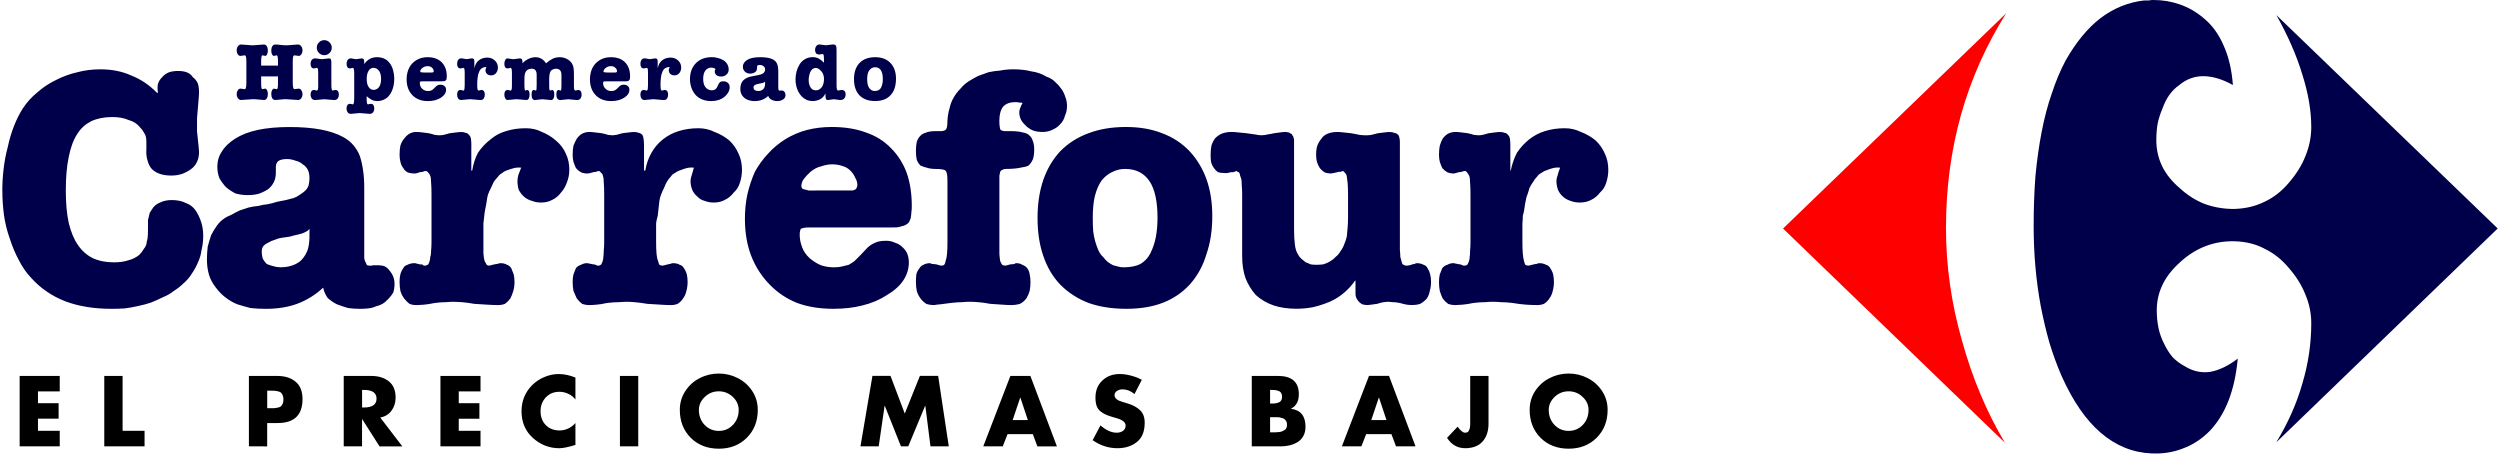 <svg height="454" viewBox="0 0 62.132 11.304" width="2500" xmlns="http://www.w3.org/2000/svg"><g stroke-width=".265"><path d="m0 4.754q0-.269.031-.538.031-.279.103-.547.062-.29.155-.527.093-.238.217-.435.155-.237.362-.403.207-.186.465-.31.259-.134.538-.196.268-.072.568-.072.434 0 .775.155.362.144.641.434l.02-.01q-.02-.125 0-.218.032-.093.104-.165.072-.083.176-.124.093-.031.227-.031.114 0 .207.031.103.041.155.124.083.062.124.155.03.093.03.217 0 .072-.01.176-.01.093-.02.238-.01.134-.02.237v.321l.02.196q.01.103.02.186.01.093.01.134 0 .145-.05.248-.052.114-.156.186-.103.073-.217.114-.124.041-.269.041-.155 0-.279-.04-.124-.042-.206-.125-.073-.083-.104-.207-.041-.124-.03-.289v-.165q0-.083-.011-.135-.01-.051-.052-.113-.03-.062-.093-.124-.103-.135-.289-.186-.165-.073-.403-.073-.3 0-.527.104-.217.113-.341.31-.145.217-.217.578-.073.341-.073.838 0 .475.073.806.082.34.227.547.145.217.372.331.227.104.527.104.207 0 .362-.052.155-.041.269-.135.072-.072.103-.134.052-.062.072-.124.01-.072.031-.155.01-.093.01-.217v-.165-.073q.01-.03.021-.082l.021-.093q.031-.052.052-.083.072-.124.206-.176.124-.062.29-.062.207 0 .351.073.145.051.238.175.093.135.145.3.051.155.051.341 0 .186-.041.351-.02.166-.093.32-.062.146-.155.28-.083.134-.207.238-.103.103-.237.186-.114.093-.27.155-.144.072-.299.134-.155.052-.31.083-.176.041-.341.062-.165.01-.33.01-.652 0-1.148-.186-.506-.196-.858-.59-.175-.185-.3-.433-.134-.248-.227-.538-.103-.29-.145-.589-.04-.3-.04-.6zm6.811-.6v.146q0 .134-.052.238-.051.103-.144.175-.114.073-.238.114-.124.031-.269.031-.155 0-.3-.041-.124-.062-.237-.155-.104-.114-.166-.228-.051-.134-.051-.279 0-.217.113-.382.104-.176.331-.32.227-.145.558-.217.341-.073.796-.073.444 0 .775.062.33.062.558.186.155.083.259.207.103.124.155.258.051.145.082.352.031.186.031.454v1.747q.01.073.042.114.01.041.03.062.042.01.063.01h.04q.032-.01.063-.01h.103q.104 0 .176.03.072.042.114.104.062.073.093.155.03.083.03.176 0 .114-.03.207-.042.082-.114.155-.072.082-.155.134-.072.041-.165.062-.083.041-.197.052-.093.01-.196.01-.155 0-.3-.02-.145-.042-.279-.094-.124-.062-.227-.155-.083-.113-.114-.258-.29.269-.651.403-.341.124-.775.124-.207 0-.383-.02-.165-.042-.33-.094-.155-.062-.3-.175-.134-.104-.238-.248-.114-.145-.165-.31-.052-.176-.052-.383 0-.165.02-.32.042-.155.083-.28.062-.123.135-.227.072-.103.155-.165.093-.073.207-.114.103-.062.217-.114.113-.04.217-.072.124-.03.248-.041.113-.031.227-.041.114-.021.238-.062l.217-.042q.103-.03.196-.051.083-.031.155-.083.083-.052.135-.103.062-.062.082-.135.021-.083.021-.176 0-.124-.041-.206-.042-.083-.124-.135-.083-.073-.186-.093-.104-.04-.207-.04-.145 0-.217.05-.062.053-.062.146zm.837 1.737v-.197q-.03.052-.103.083-.073.041-.176.062-.103.02-.207.052-.093.01-.206.03-.083.011-.176.052-.083.021-.165.073-.073.03-.124.093-.031.052-.031.114 0 .113.03.196.042.072.094.124.072.03.155.052.093.03.186.03.175 0 .31-.051.144-.052.227-.145.093-.103.145-.248.041-.145.041-.32zm4.03-2.253v.61h.022q.04-.249.144-.445.124-.186.31-.33.166-.145.383-.207.227-.073.496-.073.227 0 .403.093.186.073.341.207.176.145.258.341.083.176.083.393 0 .165-.062.32-.052.145-.145.248-.093.124-.227.186-.114.062-.269.062-.124 0-.227-.041-.114-.031-.196-.103-.083-.073-.135-.176-.03-.103-.03-.217 0-.062.02-.145.03-.083.072-.186-.093-.01-.175.01-.083.021-.166.052-.072.02-.134.073-.062.03-.104.093-.051.051-.103.124-.03.072-.072.155-.042.082-.073.165-.02.072-.03.155-.011.083-.032.176-.02.093-.03.196l-.021.186v.755q.01.124.03.186.032.051.052.093.021.02.062.02.021 0 .042-.01l.082-.02q.042-.011.073-.011.041-.02.093-.02.082 0 .155.04.062.021.103.083.031.073.062.155.02.083.02.186 0 .124-.03.228-.031.103-.073.186-.062.082-.134.134-.072.031-.176.031-.113 0-.268-.01l-.32-.02q-.176-.032-.31-.042-.135-.01-.208-.01-.072 0-.186.01-.124 0-.279.02-.155.032-.268.042-.124.01-.197.01-.093 0-.165-.03-.072-.053-.134-.135-.062-.083-.093-.186-.021-.104-.021-.228 0-.103.02-.186.021-.082.073-.155.031-.062.103-.082.073-.042.186-.042l.124.031h.031q.021 0 .042.01l.02.021h.042q.02 0 .03-.01.032-.01.042-.02.02-.032.031-.073.02-.052.02-.114.021-.052.021-.155.01-.093.01-.227v-1.168q0-.186-.01-.3 0-.114-.02-.165-.021-.062-.052-.083-.02-.041-.072-.041-.021 0-.062.02-.021 0-.073.01-.03.011-.072.022-.031.01-.052.01-.113 0-.186-.031-.072-.041-.103-.104-.052-.062-.072-.155-.021-.082-.021-.175 0-.135.02-.228.032-.103.094-.175.062-.083.134-.124.072-.042.165-.042.073 0 .145.01l.165.021q.093.021.155.042.073.01.104.01.051 0 .113-.01.073-.021.155-.042.093-.01.166-.02.072-.01.124-.01.051 0 .103.02.062.01.083.052.041.03.052.103.01.072.01.176zm4.3 0v.61h.031q.042-.249.155-.445.104-.186.28-.33.185-.145.392-.207.228-.073.496-.073.217 0 .403.093.197.073.362.207.155.145.238.341.082.176.082.393 0 .165-.051.32-.042.145-.155.248-.093.124-.228.186-.113.062-.268.062-.124 0-.228-.041-.113-.031-.175-.103-.093-.073-.135-.176-.041-.103-.041-.217 0-.062.03-.145.022-.083.053-.186-.093-.01-.176.01-.083.021-.155.052-.073.02-.145.073-.062.03-.103.093-.052.051-.093.124-.041.072-.072.155-.042.082-.073.165-.03.072-.041.155l-.02.176-.022.196q-.03.103-.04.186v.455q0 .186.01.3.01.124.04.186.011.051.032.093.04.02.072.02.02 0 .052-.01.03-.01.082-.02.031-.011.062-.011.031-.02.073-.02.103 0 .165.04.072.021.103.083.052.073.073.155.02.083.02.186 0 .124-.03.228-.021.103-.083.186-.052.082-.134.134-.073.031-.166.031-.124 0-.258-.01-.145-.01-.331-.02-.186-.032-.32-.042-.114-.01-.207-.01-.062 0-.186.01-.124 0-.29.02-.144.032-.258.042-.114.01-.186.01-.093 0-.176-.03-.072-.053-.134-.135-.041-.083-.083-.186-.02-.104-.02-.228 0-.103.02-.186.031-.082.062-.155.052-.062.124-.082.073-.042.155-.042l.155.031h.021q.01 0 .031.01.031.01.041.021h.031q.031 0 .042-.01.02-.01.03-.02.011-.032.032-.073.02-.052.02-.114.01-.052.01-.155.011-.093.011-.227v-1.168q0-.186-.01-.3 0-.114-.021-.165-.01-.062-.052-.083-.02-.041-.062-.041-.02 0-.051.02-.031 0-.073.01-.051.011-.082.022-.042.01-.073.01-.082 0-.155-.031-.072-.041-.124-.104-.03-.062-.062-.155-.02-.082-.02-.175 0-.135.02-.228.042-.103.083-.175.062-.083.134-.124.083-.042.176-.042.062 0 .134.01l.176.021q.103.021.155.042.073.01.114.01.03 0 .093-.01.072-.021.155-.042.093-.01.165-.02.073-.01.124-.01.073 0 .114.02.052.01.093.052.02.03.03.103.011.072.011.176zm6.119 2.025h-1.995q-.083 0-.145.01-.04.01-.072.021-.01.01-.02.052-.011.031-.011.093 0 .165.062.32.052.145.186.27.134.113.28.175.154.052.32.052.124 0 .206-.021.093-.02.166-.041.072-.042.144-.093l.155-.155q.104-.114.176-.187.083-.072.134-.093.062-.03.124-.051.093-.02.197-.02.124 0 .227.05.103.032.176.104.083.073.124.165.041.104.041.218 0 .237-.134.444-.135.207-.414.372-.268.176-.61.258-.32.083-.723.083-.506 0-.899-.145-.393-.155-.692-.465-.3-.31-.455-.713-.155-.403-.155-.92 0-.32.062-.61.072-.3.186-.558.144-.258.33-.454.187-.207.435-.362.258-.155.537-.227.29-.073.61-.073.486 0 .847.135.372.124.63.392.26.259.393.62.125.362.125.827 0 .083-.01.145 0 .052-.011.103 0 .052-.02.083-.011.041-.042.083-.031.03-.072.051-.031.021-.093.031-.042.021-.135.031zm-1.85-.92h.93q.052-.02.072-.03.01-.01.021-.032.02-.04.02-.072 0-.093-.05-.176-.042-.103-.125-.186-.083-.082-.196-.113-.114-.042-.259-.042-.134 0-.279.052-.134.031-.258.134-.103.093-.165.176-.062.083-.062.176 0 .041.02.062.02.02.042.02.051.01.124.032h.165zm3.286 1.272v-1.499q0-.114-.01-.176-.01-.062-.041-.093-.02-.02-.083-.03-.062-.01-.155-.01-.134 0-.227-.032-.083-.02-.155-.052-.062-.062-.093-.144-.021-.083-.021-.217 0-.135.02-.228.032-.093.083-.144.052-.062.135-.083.093-.041.227-.041h.176q.072-.01.093-.031.03-.021.041-.083.01-.062.01-.155.01-.165.052-.3.031-.145.103-.269.073-.124.166-.217.093-.113.207-.186.113-.072.237-.134.135-.052.259-.093.144-.031.289-.041.155-.031.32-.031.259 0 .455.051.217.031.383.135.124.041.206.124.093.082.166.186.062.093.093.196.041.104.041.217 0 .135-.052.248-.03.124-.124.217-.072.083-.196.135-.103.051-.238.051-.124 0-.217-.03-.093-.032-.176-.104-.082-.072-.134-.155-.052-.093-.052-.207 0-.041.021-.093.02-.062.062-.134-.041-.01-.093-.01-.03-.01-.083-.01-.206 0-.31.113-.093.124-.093.351 0 .093.01.155t.021.073q.031.02.083.03h.155q.196 0 .31.032.124.02.176.083.052.04.083.144.03.083.03.197 0 .144-.03.237-.042.104-.114.166-.052.03-.197.051-.134.031-.351.031-.062 0-.093.021-.041.01-.062.052-.01.03-.02.093v1.954q.01.123.02.175.02.052.052.093.03.02.072.02.02 0 .052-.01.041-.01.072-.02.073-.01.104-.01.03-.021.04-.021.104 0 .156.04.072.022.124.084.052.072.062.155.02.082.02.186 0 .124-.02.227-.031.103-.083.186-.062.083-.155.134-.103.031-.227.031-.093 0-.217-.01t-.3-.02q-.165-.032-.3-.042-.124-.01-.206-.01-.083 0-.197.01-.114 0-.279.02-.145.021-.248.032-.114.01-.165.02-.114 0-.197-.03-.082-.052-.144-.135-.062-.083-.093-.186-.021-.103-.021-.227 0-.104.01-.186.021-.083.073-.145.041-.072.103-.093.072-.041.165-.041.01 0 .052.02.052 0 .103.01.052.011.073.021.041.01.052.01.051 0 .072-.02.03-.041.041-.114.02-.051.031-.165.01-.114.01-.3zm4.445-2.853q.506 0 .899.155.393.145.682.445.279.3.424.702.144.404.144.92 0 .527-.144.94-.124.425-.403.745-.28.31-.672.465-.393.155-.92.155t-.94-.145q-.404-.155-.703-.454-.28-.29-.424-.714-.145-.413-.145-.95 0-.527.145-.951.145-.414.424-.713.3-.3.702-.445.404-.155.93-.155zm-.021 1.044q-.165 0-.31.072-.145.062-.269.207-.114.155-.176.403-.051.217-.051.538 0 .175.01.33.02.145.052.259.041.134.082.227.052.104.114.155.052.072.114.124.072.052.134.083.062.02.114.03.072.022.145.022.258 0 .423-.083.166-.103.248-.269.093-.186.135-.403.041-.227.041-.475 0-.61-.196-.91-.207-.31-.61-.31zm4.206-.558v2.057q0 .237.021.392.02.155.083.248.02.042.072.093l.114.093q.062.021.124.052.072.01.134.01.093 0 .176-.01.103-.03.165-.072.093-.052.145-.114.072-.052.124-.145.062-.082.093-.175.041-.093.062-.186l.02-.217q.011-.124.011-.27v-.557q0-.176-.01-.29-.01-.103-.021-.165-.01-.062-.052-.093-.02-.041-.072-.041l-.01.02h-.073q-.01.01-.02.01h-.01q-.063.011-.094.021-.041.01-.062.01-.093 0-.165-.03-.062-.042-.114-.104-.041-.062-.072-.155-.02-.082-.02-.175 0-.135.03-.228.041-.103.103-.175.052-.083.156-.124.103-.042.237-.042.062 0 .145.01l.196.021q.124.02.217.042.093.01.166.01.051 0 .124-.01.072-.021.165-.042.093-.01.165-.02.073-.01.124-.01.073 0 .114.02.062.01.104.052.02.02.03.082.01.042.01.104v2.687q.011.093.011.165.02.062.031.114l.02.062q.022.02.053.03.02.011.04.011h.042q.031-.01.083-.02.041-.021.083-.021.03-.02.062-.02.093 0 .165.04.072.021.103.093.042.062.062.145.021.083.021.186 0 .124-.031.228-.02.103-.072.186-.073.082-.166.134-.082.03-.217.03-.051 0-.124-.01-.062-.01-.165-.04-.093-.021-.176-.021-.072-.01-.103-.01-.052 0-.124.01-.073.01-.155.04l-.155.022q-.062.01-.093.01-.073 0-.135-.02-.051-.032-.082-.063-.042-.051-.062-.093-.021-.051-.021-.103v-.33h-.01q-.114.165-.27.299-.154.134-.36.227-.197.083-.414.135-.207.04-.414.04-.32 0-.568-.082-.248-.083-.444-.258-.166-.186-.259-.424-.083-.238-.083-.548v-1.53q0-.134-.01-.227 0-.093-.01-.155l-.031-.093q-.01-.051-.02-.072-.011-.01-.042-.02-.02-.022-.042-.022-.01 0-.02.021h-.031l-.01.01h-.063l-.093.021h-.062q-.093 0-.165-.02-.062-.042-.103-.104-.052-.072-.073-.155-.01-.083-.01-.176 0-.134.02-.227.032-.103.094-.186.072-.072.165-.114.114-.041.238-.041.072 0 .155.01l.217.021q.124.02.217.031.093.02.165.02.073 0 .145-.02.083-.01.165-.031.104-.01.155-.02.073-.011.124-.011.031 0 .062.01.021 0 .042.01.02.01.03.021.021 0 .032.021l.02.041q.021.01.021.052.01.02.01.041zm5.385-.01v.61h.01q.052-.249.155-.445.124-.186.3-.33.186-.145.393-.207.227-.073.496-.073.217 0 .403.093.196.073.362.207.155.145.238.341.082.176.082.393 0 .165-.051.32-.042.145-.156.248-.093.124-.227.186-.114.062-.279.062-.124 0-.227-.041-.104-.031-.186-.103-.083-.073-.124-.166-.042-.113-.042-.227 0-.062.031-.145.02-.083.062-.186-.093-.01-.175.01-.083.021-.155.052-.073.02-.145.073-.062.03-.103.093-.052.051-.094.124-.051.072-.093.155-.02.082-.051.165-.031.072-.042.155-.02.083-.03.176-.01.093-.042.196 0 .103-.01.186v.455q0 .186.01.3.01.124.031.186.01.051.031.093.041.02.072.02.021 0 .052-.01.031-.01.083-.02.03-.011.072-.011.031-.02.073-.02.093 0 .165.04.072.021.103.083.052.073.073.155.02.083.02.186 0 .124-.03.228-.021.103-.083.186-.052.082-.135.134-.072.031-.165.031-.124 0-.28-.01-.144-.01-.33-.041-.165-.021-.3-.021-.113-.01-.206-.01-.073 0-.186.01-.124 0-.29.02-.155.032-.268.042-.114.01-.176.01-.104 0-.186-.03-.073-.053-.135-.135-.04-.083-.072-.186-.02-.104-.02-.217 0-.114.02-.197.031-.082.062-.155.052-.062.124-.082.072-.042.155-.042l.155.031h.02q.011 0 .021.01.032.01.052.021h.031q.031 0 .042-.01.02-.01.03-.02.01-.032.032-.073.02-.052.02-.114.01-.051.01-.155.01-.093.01-.227v-1.168q0-.186-.01-.3 0-.113-.02-.165-.031-.062-.052-.083-.02-.041-.062-.041-.03 0-.072.02-.02 0-.073.01l-.082.022q-.02.01-.052.01-.083 0-.155-.031-.072-.041-.124-.104-.03-.062-.062-.155-.02-.082-.02-.175 0-.135.02-.228.031-.103.072-.175.062-.083.135-.124.082-.042.186-.042.062 0 .134.01l.166.021q.103.021.155.042.072.01.113.01.042 0 .104-.01.072-.021.155-.042.093-.01.155-.02.072-.01.124-.01.072 0 .113.02.062.01.083.052.041.03.052.103.01.073.01.176zm19.072-3.263 5.512 5.314-5.513 5.324q.441-.727.65-1.466.221-.739.221-1.5 0-.363-.143-.705-.132-.342-.408-.661-.264-.32-.606-.485-.33-.177-.75-.188-.386-.01-.727.121-.342.133-.629.397-.297.265-.44.563-.144.297-.144.639 0 .232.044.441.044.21.143.397.088.187.21.33.132.133.297.221.298.187.629.143.33-.055.694-.33-.055.595-.231 1.047-.177.452-.474.76-.298.298-.662.43-.363.144-.793.122-.695-.033-1.257-.518-.551-.474-.97-1.411-.177-.408-.309-.85-.121-.43-.21-.892-.088-.474-.132-.97-.044-.496-.044-1.026 0-.65.044-1.234.055-.585.155-1.103.099-.518.253-.959.143-.44.342-.816.386-.683.87-1.058.497-.375 1.092-.441h.11q.056-.011.11-.011.353 0 .662.11.32.11.595.342.32.265.497.683.187.408.231.982-.397-.22-.739-.22-.33 0-.595.22-.143.099-.253.253-.1.144-.166.33-.077.177-.121.376-.033.198-.033.408 0 .352.143.65.144.298.441.551.287.265.629.397.341.121.716.121.42-.01.76-.176.354-.165.618-.485.276-.32.408-.661.143-.353.143-.717 0-.606-.22-1.3-.21-.706-.65-1.49z" fill="#00004a"/><path d="m49.862 11.024-5.524-5.334 5.557-5.36q-1.5 2.381-1.5 5.346 0 1.412.397 2.8.386 1.4 1.07 2.547z" fill="#f00"/></g><path d="m1.43 9.745h-.542v.294h.514v.386h-.514v.302h.542v.386h-.998v-1.753h.998zm1.565-.385v1.367h.547v.386h-1.003v-1.753zm3.145 1.753v-1.753h.698q.295 0 .465.144.172.142.172.433 0 .596-.62.596h-.26v.581zm.456-1.386v.437h.174q.035-.002.087-.014.053-.011.079-.032.025-.021.044-.063.02-.042.02-.105 0-.065-.018-.107-.018-.044-.044-.067-.026-.024-.077-.033-.049-.012-.086-.014-.035-.002-.102-.002zm2.813.667.551.72h-.567l-.43-.675h-.006v.674h-.456v-1.753h.682q.274 0 .442.135.168.135.168.405 0 .188-.103.326-.1.137-.281.17zm-.451-.686v.438h.044q.316 0 .316-.22 0-.218-.316-.218zm2.949.037h-.542v.294h.514v.386h-.514v.302h.542v.386h-.998v-1.753h.998zm2.363-.344v.547q-.07-.093-.177-.142-.105-.051-.223-.051-.207 0-.338.14-.13.139-.13.346 0 .21.13.344.133.133.345.133.111 0 .216-.05t.177-.136v.546q-.265.082-.402.082-.375 0-.659-.258-.281-.254-.281-.663 0-.377.258-.643.13-.132.307-.207.177-.076.36-.076.203 0 .417.088zm1.564-.041v1.753h-.456v-1.753zm1.531.055q.221-.114.475-.114.253 0 .474.114.221.112.358.321.138.21.138.468 0 .425-.275.698-.272.27-.695.27-.424 0-.698-.27-.273-.273-.273-.698 0-.259.138-.468.137-.21.358-.321zm.824.468q-.147-.14-.35-.14-.202 0-.348.14-.147.14-.147.323 0 .223.144.375.145.148.352.148t.35-.148q.145-.152.145-.375 0-.184-.146-.323zm3.178 1.23.298-1.754h.45l.355.938.377-.938h.454l.265 1.754h-.456l-.128-1.01h-.005l-.42 1.01h-.182l-.403-1.01h-.004l-.147 1.01zm4.291-.304h-.628l-.12.304h-.485l.675-1.753h.498l.66 1.754h-.486zm-.123-.35-.186-.558h-.005l-.188.559zm2.837-1.002-.182.354q-.14-.117-.302-.117-.072 0-.135.04-.06.04-.06.107 0 .046.037.084.04.037.072.05.035.015.093.033l.116.035q.205.06.319.172.114.11.114.307 0 .32-.182.473-.195.165-.498.165-.33 0-.616-.2l.195-.368q.207.182.405.182.089 0 .154-.044.067-.047.067-.133 0-.119-.22-.184l-.057-.016q-.125-.035-.197-.065-.073-.03-.145-.084-.072-.056-.102-.14-.03-.083-.03-.207 0-.265.17-.425.17-.163.435-.163.132 0 .281.04.151.039.268.104zm3.194.93v.377h.132q.021 0 .077-.005.056-.005.082-.016.028-.012.062-.03.038-.021.052-.054.016-.035.016-.081 0-.035-.007-.063-.007-.028-.026-.046l-.03-.033q-.014-.016-.046-.023-.03-.01-.047-.014-.016-.007-.058-.01l-.054-.001h-.106zm.246.726h-.702v-1.753h.651q.521 0 .521.456 0 .26-.193.358v.005q.359.047.359.447 0 .133-.054.23-.053.098-.147.154-.09.054-.2.08-.107.025-.235.025zm-.246-1.405v.34h.051q.112 0 .18-.035.067-.035.067-.135 0-.058-.024-.093-.02-.037-.065-.051-.044-.017-.081-.021-.037-.005-.096-.005zm3.021 1.101h-.628l-.12.304h-.485l.675-1.754h.498l.66 1.754h-.486zm-.123-.35-.186-.558h-.005l-.188.559zm2.085-1.099h.456v1.183q0 .287-.149.452-.149.165-.433.165-.284 0-.451-.258l.263-.277q.11.149.184.149.032 0 .056-.01.025-.01.037-.036.014-.026.02-.045.01-.018.012-.058.005-.04.005-.053v-.056zm1.976.055q.22-.114.474-.114t.475.114q.221.112.358.321.138.21.138.468 0 .425-.275.698-.272.27-.696.27-.423 0-.698-.27-.272-.273-.272-.698 0-.259.137-.468.138-.21.359-.321zm.823.468q-.146-.14-.349-.14-.202 0-.349.14-.146.14-.146.323 0 .223.144.375.144.148.351.148t.352-.148q.144-.152.144-.375 0-.184-.147-.323z" stroke-width=".058"/><path d="m6.445 1.634h.42v-.096q0-.16-.032-.16l-.036.006q-.023.008-.038.008-.022 0-.042-.037-.02-.037-.02-.096 0-.067.027-.109.026-.042.073-.042.049 0 .133.01.085.01.135.01.06 0 .156-.01t.142-.01q.047 0 .079.043.033.044.033.108 0 .049-.027.091-.027.042-.068.042-.018 0-.053-.007t-.053-.007q-.022 0-.032.033-.01.033-.01.127v.522q0 .16.042.16.02 0 .052-.007l.053-.006q.042 0 .068.042.028.042.028.09 0 .064-.032.107-.032.044-.075.044-.05 0-.152-.01-.1-.01-.151-.01-.065 0-.151.01-.087.01-.12.01-.045 0-.072-.042-.025-.042-.025-.108 0-.058.021-.095.022-.038.045-.038.007 0 .036.006.023.008.034.008.017 0 .024-.034.007-.034.007-.127v-.158h-.419v.158q0 .092.007.127.008.034.025.034.015 0 .034-.008l.036-.006q.023 0 .044.038.021.037.021.095 0 .066-.025.108-.025.042-.07.042-.034 0-.121-.01t-.152-.01q-.05 0-.151.01-.1.01-.15.01-.044 0-.076-.044-.031-.043-.031-.106 0-.049.026-.09.027-.043.069-.043l.053.006q.031.008.052.008.041 0 .041-.161v-.522q0-.094-.01-.127t-.032-.033q-.018 0-.052.007t-.053.007q-.041 0-.068-.042-.027-.042-.027-.09 0-.065.032-.109.033-.043.079-.043.047 0 .142.01.096.01.156.01.05 0 .136-.01.085-.01.133-.01.047 0 .073.042.026.042.026.11 0 .058-.02.095-.019.037-.041.037-.015 0-.038-.008l-.036-.006q-.032 0-.032.16zm1.42.481v-.286q0-.08-.007-.11t-.029-.03q-.009 0-.03.008-.022.007-.036.007-.045 0-.067-.031-.02-.032-.02-.082 0-.061.029-.099.03-.039.09-.039.028 0 .083.011.054.01.08.01.03 0 .089-.01.058-.01.086-.01.034 0 .047.023.013.023.013.078v.56q0 .14.034.14.01 0 .03-.008.02-.007.035-.007.046 0 .066.032.022.032.022.082 0 .06-.03.099-.029.038-.088.038-.042 0-.124-.01-.082-.01-.121-.01-.038 0-.114.01-.075.01-.11.01-.059 0-.088-.038-.029-.038-.029-.1 0-.049.02-.08.022-.033.067-.033.008 0 .02.004l.016.003.014.005q.01.003.016.003.02 0 .029-.031.008-.032.008-.109zm.02-1.06q.055-.055.132-.055.077 0 .13.055.056.054.056.132 0 .078-.055.133-.055.054-.131.054-.077 0-.132-.055-.055-.055-.055-.132 0-.077.055-.132zm.877 1.405v-.631q0-.082-.01-.11-.007-.03-.027-.03-.009 0-.03.008-.022.007-.036.007-.045 0-.067-.031-.02-.032-.02-.082 0-.06.028-.099.028-.039.084-.039.018 0 .06.011.043.01.065.01.022 0 .069-.01.046-.01.072-.01.037 0 .05.024.012.024.012.08v.033h.004q.116-.167.312-.167.214 0 .325.157.053.073.079.174.027.1.027.2 0 .086-.014.165-.015.079-.048.153-.033.073-.083.127-.048.053-.123.085-.074.032-.165.032-.026 0-.052-.006l-.044-.011q-.016-.005-.044-.023l-.037-.022-.04-.03-.037-.03v.065q0 .082.008.11.008.029.028.029.01 0 .03-.008l.036-.006q.045 0 .066.03.021.033.021.082 0 .062-.029.1-.029.038-.088.038-.043 0-.124-.01-.082-.01-.123-.01-.038 0-.112.01-.073.01-.106.01-.052 0-.08-.039-.028-.038-.028-.099 0-.05.022-.081.024-.031.065-.031l.036.006q.02.008.03.008.02 0 .028-.03.009-.028.009-.109zm.481-.222q.08 0 .134-.067.054-.068.054-.207 0-.137-.055-.205-.054-.07-.136-.07-.074 0-.12.075-.047.073-.047.2 0 .134.049.204.048.07.121.07zm1.693-.212h-.482q-.038 0-.049.008-.01.008-.01.034 0 .085.06.142.059.057.145.057.053 0 .086-.017.034-.016.075-.061.049-.051.075-.065.027-.015.077-.015.06 0 .098.034.038.033.038.092 0 .115-.13.199-.132.083-.323.083-.242 0-.386-.148-.143-.149-.143-.393 0-.158.061-.282.062-.124.182-.197.12-.073.278-.073.227 0 .353.127.126.127.126.35 0 .038-.004.059-.004.02-.018.037-.012.016-.038.023-.027.006-.071.006zm-.447-.22h.2q.033 0 .042-.009.01-.008.01-.026 0-.046-.041-.084-.04-.04-.109-.04-.072 0-.13.044-.055.044-.055.086 0 .018.017.023.019.005.066.005zm1.265-.268v.15h.004q.024-.121.109-.187.085-.067.211-.067.106 0 .184.071.078.072.078.177 0 .08-.046.138-.047.057-.125.057-.058 0-.099-.035-.04-.036-.04-.094 0-.027.024-.078-.046-.003-.083.013-.036.015-.06.04-.023.025-.04.067-.017.04-.026.077-.009.037-.013.089-.005.05-.006.083l-.001.076q0 .083.008.112.009.028.028.028.01 0 .03-.008.02-.007.036-.007.045 0 .066.032.021.032.021.081 0 .06-.026.098-.025.039-.073.039-.057 0-.144-.01t-.125-.01q-.038 0-.112.01-.074.01-.11.01-.048 0-.074-.039-.026-.039-.026-.098 0-.05.02-.081.022-.032.067-.032.008 0 .02.004l.016.003q.003 0 .014.005.01.003.016.003.014 0 .02-.01.008-.01.011-.041.005-.031.005-.09v-.286q0-.088-.008-.113-.007-.025-.028-.025-.009 0-.03.007-.022.007-.036.007-.045 0-.067-.032-.02-.032-.02-.081 0-.06.026-.098.026-.04.074-.04.031 0 .075.01t.062.01q.021 0 .064-.01.044-.01.067-.01.035 0 .048.018.014.016.014.068zm1.246.43v.147q0 .056.003.087.003.031.008.042.005.01.014.01.007 0 .022-.007.014-.007.023-.007.026 0 .042.028.017.027.017.085 0 .06-.02.1-.02.037-.06.037-.043 0-.124-.01-.082-.01-.122-.01-.04 0-.113.01-.074.01-.107.01-.037 0-.06-.04t-.023-.097q0-.05.02-.081.021-.032.067-.032.008 0 .02.004l.016.003q.003 0 .014.005.01.003.016.003.021 0 .028-.026.008-.028.008-.114v-.286q0-.083-.008-.111-.008-.028-.028-.028-.009 0-.031.007-.021.007-.035.007-.046 0-.067-.031-.02-.032-.02-.082 0-.057.022-.097t.055-.04q.023 0 .071.01.05.01.075.01.026 0 .08-.01.054-.01.083-.01.033 0 .049.019.016.018.016.066v.038q.064-.07.15-.111.086-.042.176-.042.082 0 .149.041.068.04.111.112.09-.078.166-.115.077-.038.179-.038.077 0 .151.032.075.031.125.09.027.032.043.069.017.035.023.082.006.046.007.076.002.029.002.084v.288q0 .06.009.085.009.025.03.025.01 0 .03-.008.02-.007.035-.007.038 0 .062.027.025.027.025.087t-.029.099q-.029.038-.088.038-.039 0-.11-.01-.07-.01-.106-.01-.034 0-.098.01-.065.01-.094.01-.104 0-.104-.137 0-.114.057-.114.004 0 .024.007.016.008.021.008.01 0 .015-.009.005-.009.007-.039.003-.03.003-.092v-.252q0-.075-.035-.114-.034-.038-.1-.038-.04 0-.08.018-.04.017-.058.05-.032.059-.032.19v.146q0 .086.005.113.005.027.02.027.005 0 .02-.008.014-.007.025-.007.057 0 .057.114 0 .06-.02.099-.02.038-.06.038-.038 0-.11-.01-.07-.01-.106-.01-.034 0-.098.01-.063.01-.092.01-.034 0-.057-.032t-.023-.105q0-.114.057-.114.004 0 .025.007.015.008.021.008.015 0 .02-.029.004-.03.004-.11v-.247q0-.083-.03-.12-.03-.038-.093-.038-.098 0-.145.07-.018.027-.027.063-.007.036-.008.057l-.002.068zm2.5.058h-.482q-.038 0-.049.008-.01.008-.01.034 0 .085.06.142.06.057.145.057.053 0 .086-.017.034-.016.076-.061.048-.051.074-.065.028-.015.077-.015.06 0 .098.034.039.033.039.092 0 .115-.131.199-.131.083-.322.083-.243 0-.387-.148-.142-.149-.142-.393 0-.158.06-.282.063-.124.182-.197.12-.073.279-.073.227 0 .352.127.126.127.126.35 0 .038-.004.059-.003.02-.017.037-.013.016-.039.023-.026.006-.07.006zm-.447-.22h.2q.033 0 .042-.009.01-.008.01-.026 0-.046-.042-.084-.04-.04-.108-.04-.072 0-.13.044-.056.044-.056.086 0 .018.018.023.018.005.066.005zm1.265-.268v.15h.004q.024-.121.109-.187.085-.067.211-.067.106 0 .184.071.078.072.078.177 0 .08-.046.138-.047.057-.125.057-.058 0-.099-.035-.04-.036-.04-.094 0-.027.024-.078-.046-.003-.083.013-.037.015-.06.04t-.04.067q-.017.04-.026.077-.009.037-.013.089-.005.05-.006.083l-.001.076q0 .083.008.112.008.028.028.028.01 0 .03-.008.02-.007.036-.007.045 0 .066.032.021.032.021.081 0 .06-.026.098-.025.039-.073.039-.057 0-.145-.01-.086-.01-.124-.01-.038 0-.112.01-.074.01-.11.01-.048 0-.074-.039-.026-.039-.026-.098 0-.05.02-.081.022-.032.067-.032.008 0 .02.004l.016.003q.003 0 .014.005.01.003.016.003.014 0 .02-.01.008-.01.011-.041.005-.031.005-.09v-.286q0-.088-.007-.113-.007-.025-.029-.025-.008 0-.03.007t-.036.007q-.045 0-.067-.032-.02-.032-.02-.081 0-.06.026-.098.026-.04.074-.04.031 0 .075.01t.062.01q.021 0 .064-.01.044-.01.067-.01.035 0 .048.018.014.016.014.068zm1.133.425q0 .125.05.199.026.04.071.064.047.023.094.023.043 0 .073-.017t.046-.04q.015-.025.034-.068.026-.06.052-.08.027-.02.085-.02.066 0 .11.04.045.04.045.107 0 .068-.037.132-.036.063-.094.109-.132.105-.326.105-.236 0-.38-.14-.072-.074-.112-.181-.04-.11-.04-.22 0-.254.148-.403.146-.15.4-.15.072 0 .143.02.07.017.133.052.063.035.101.097.039.06.039.14 0 .077-.056.126-.054.048-.132.048-.066 0-.113-.032-.046-.033-.046-.097 0-.03.02-.059-.043-.034-.109-.034-.088 0-.144.073-.055.073-.055.206zm1.341-.298v.034q0 .065-.052.1-.05.034-.119.034-.075 0-.13-.048-.052-.05-.052-.123 0-.102.107-.17.109-.068.325-.068.218 0 .323.059.074.042.1.113.027.07.027.194v.373q0 .056.008.075.007.019.026.019l.023-.002.024-.002q.046 0 .072.033.027.032.027.077 0 .077-.062.115-.06.039-.141.039-.077 0-.141-.032-.063-.03-.087-.096-.133.128-.34.128-.093 0-.172-.032-.078-.03-.13-.1-.052-.07-.052-.167 0-.075.02-.132.022-.056.058-.089.036-.034.082-.056.046-.022.098-.034.051-.012.102-.02l.097-.019q.046-.01.082-.025.036-.016.056-.044.022-.028.022-.07 0-.053-.041-.082-.04-.03-.094-.03-.066 0-.066.047zm.2.415v-.045q-.018.02-.068.033-.05.013-.098.02-.047.007-.085.028-.037.021-.037.057 0 .049.033.071.033.022.081.022.086 0 .13-.048.045-.049.045-.138zm1.78-.834v.865q0 .085.009.114.01.028.033.028.01 0 .037-.006.026-.007.045-.007.102 0 .102.111 0 .06-.034.1-.034.04-.1.04-.028 0-.081-.01-.053-.01-.08-.01-.026 0-.075.01t-.072.01q-.04 0-.052-.04-.011-.041-.008-.12h-.004q-.041.091-.127.139-.086.046-.185.046-.083 0-.154-.03-.071-.032-.121-.084-.05-.053-.086-.122-.035-.07-.052-.146-.017-.077-.017-.156 0-.104.026-.2.027-.096.077-.177.05-.08.136-.13.085-.048.193-.048.08 0 .147.036.066.036.13.103v-.076q0-.059-.004-.09-.005-.033-.013-.042-.007-.009-.02-.009-.01 0-.036.006-.026.006-.045.006-.055 0-.08-.03-.024-.033-.024-.081 0-.058.03-.098.03-.041.08-.041.025 0 .079.01.053.01.08.01.03 0 .089-.01.058-.01.086-.01.057 0 .074.028.017.028.017.11zm-.312.73q0-.12-.06-.193-.074-.091-.142-.091-.05 0-.088.03-.036.031-.056.08-.018.048-.027.097-.009.048-.009.095 0 .044.009.087.01.043.03.082.019.038.054.063.036.023.084.023.069 0 .116-.044.049-.043.068-.103.02-.06.02-.126zm1.275-.552q.241 0 .38.145.137.146.137.39 0 .168-.055.292-.056.123-.173.195-.118.07-.288.07-.256 0-.394-.143-.136-.144-.136-.403 0-.256.136-.4.138-.146.393-.146zm-.006.25q-.08 0-.138.072-.057.071-.057.224 0 .083.016.144.018.06.046.092.029.031.059.046.031.014.064.014.12 0 .161-.085.044-.088.044-.21 0-.297-.195-.297z" fill="#00004a" stroke-width=".05"/></svg>